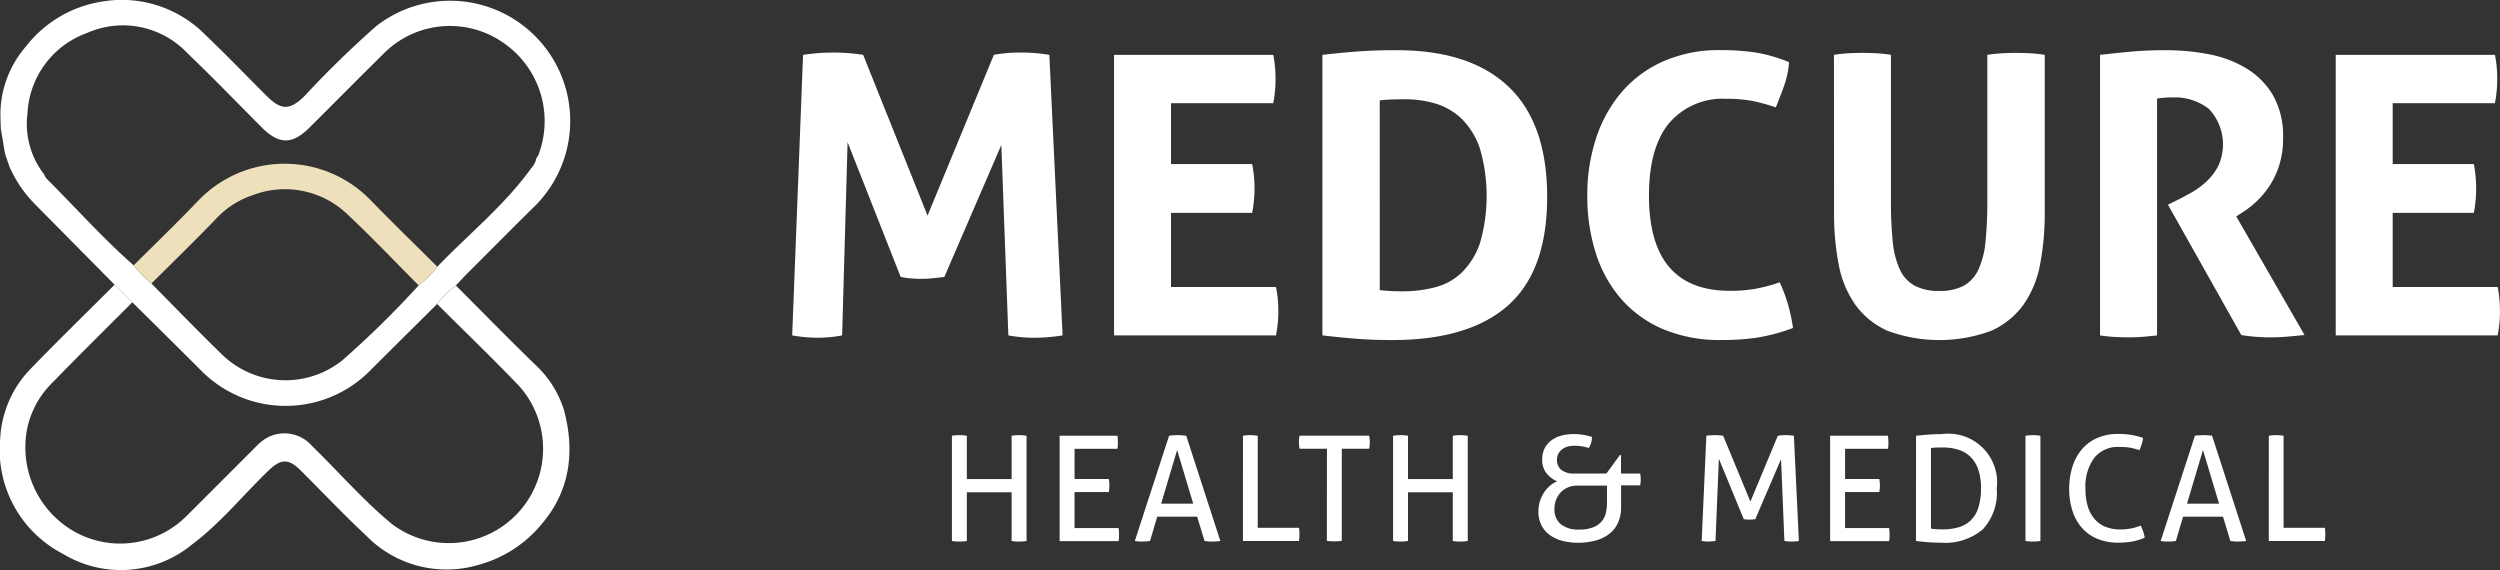 <svg xmlns="http://www.w3.org/2000/svg" width="219.001" height="49.946" viewBox="0 0 219.001 49.946">
  <rect x="0" y="0" width="219.001" height="49.946" fill="#333333" stroke="none"/>
  <g id="logo" transform="translate(-163.58 -428.568)">
    <g id="MEDCURE" transform="translate(232.972 432.963)">
      <path id="Path_18743" data-name="Path 18743" d="M247.237,434.255a17.74,17.74,0,0,1,2.632-.2,16.848,16.848,0,0,1,2.632.2l5.64,14.082,5.81-14.082a12.453,12.453,0,0,1,2.359-.2,14.751,14.751,0,0,1,2.5.2l1.162,24.576a15.807,15.807,0,0,1-2.461.206,12.763,12.763,0,0,1-2.29-.206l-.616-16.68-4.99,11.553q-.478.068-.991.119a10.247,10.247,0,0,1-1.025.052q-.446,0-.889-.034a6.849,6.849,0,0,1-.924-.137l-4.649-11.793-.478,16.919a11.49,11.49,0,0,1-2.119.206,12.965,12.965,0,0,1-2.256-.206Z" transform="translate(-246.28 -433.845)" fill="#fff"/>
      <path id="Path_18744" data-name="Path 18744" d="M279.887,434.294h13.946a10.6,10.6,0,0,1,.2,2.085,10.972,10.972,0,0,1-.2,2.154h-8.956v5.332h7.11a11.494,11.494,0,0,1,.206,2.12,11.289,11.289,0,0,1-.206,2.153h-7.11v6.495h9.195a10.611,10.611,0,0,1,.206,2.085,10.953,10.953,0,0,1-.206,2.153H279.887Z" transform="translate(-251.688 -433.885)" fill="#fff"/>
      <path id="Path_18745" data-name="Path 18745" d="M301.64,434.216q1.435-.171,3.008-.29t3.486-.119q6.461,0,9.827,3.213t3.367,9.639q0,6.461-3.418,9.5T307.759,459.2q-1.744,0-3.213-.119t-2.906-.291Zm5.024,20.611c.2.023.467.047.785.069s.707.034,1.162.034a11.366,11.366,0,0,0,2.923-.358,5.259,5.259,0,0,0,2.341-1.316,6.619,6.619,0,0,0,1.572-2.563,14.9,14.9,0,0,0,0-8.238,6.6,6.6,0,0,0-1.572-2.6A5.614,5.614,0,0,0,311.6,438.5a9.254,9.254,0,0,0-2.718-.393q-.478,0-1.111.017a9.943,9.943,0,0,0-1.11.086Z" transform="translate(-255.188 -433.806)" fill="#fff"/>
      <path id="Path_18746" data-name="Path 18746" d="M346.15,454.143a13.864,13.864,0,0,1,.735,1.966,14.148,14.148,0,0,1,.427,2.034,16.291,16.291,0,0,1-3.2.854,21.539,21.539,0,0,1-3.059.2,12.822,12.822,0,0,1-5.092-.94,10.16,10.16,0,0,1-3.675-2.632,11.246,11.246,0,0,1-2.239-4.017,16.35,16.35,0,0,1-.752-5.058,15.848,15.848,0,0,1,.786-5.076,11.834,11.834,0,0,1,2.273-4.05,10.26,10.26,0,0,1,3.658-2.666,12.129,12.129,0,0,1,4.939-.957,20.694,20.694,0,0,1,3.025.2,13.242,13.242,0,0,1,2.991.854,7.53,7.53,0,0,1-.409,2q-.342.975-.752,1.965a15.314,15.314,0,0,0-2.12-.581,12.231,12.231,0,0,0-2.187-.171,6.161,6.161,0,0,0-5.042,2.136q-1.76,2.137-1.76,6.341,0,8.34,7.076,8.34a12.651,12.651,0,0,0,2.221-.171A14.522,14.522,0,0,0,346.15,454.143Z" transform="translate(-259.639 -433.806)" fill="#fff"/>
      <path id="Path_18747" data-name="Path 18747" d="M355.044,434.261a12.656,12.656,0,0,1,1.264-.137q.616-.034,1.265-.034.58,0,1.2.034a12.657,12.657,0,0,1,1.264.137V447.01a35.422,35.422,0,0,0,.154,3.572,7.606,7.606,0,0,0,.615,2.462,3.088,3.088,0,0,0,1.3,1.436,4.48,4.48,0,0,0,2.171.461,4.381,4.381,0,0,0,2.153-.461,3.128,3.128,0,0,0,1.282-1.436,7.628,7.628,0,0,0,.614-2.462,35.161,35.161,0,0,0,.154-3.572V434.261c.456-.068.888-.114,1.3-.137s.807-.034,1.2-.034c.41,0,.825.011,1.248.034a12.636,12.636,0,0,1,1.281.137V448.07a23.487,23.487,0,0,1-.409,4.563,8.939,8.939,0,0,1-1.47,3.538,6.936,6.936,0,0,1-2.837,2.273,13.079,13.079,0,0,1-9.024,0,6.936,6.936,0,0,1-2.837-2.273,8.939,8.939,0,0,1-1.47-3.538,23.554,23.554,0,0,1-.409-4.563Z" transform="translate(-263.782 -433.852)" fill="#fff"/>
      <path id="Path_18748" data-name="Path 18748" d="M382.825,434.216q1.5-.171,2.82-.29t2.923-.119a20.119,20.119,0,0,1,3.709.341,10.006,10.006,0,0,1,3.3,1.213,6.829,6.829,0,0,1,2.375,2.359,7.16,7.16,0,0,1,.906,3.777,7.721,7.721,0,0,1-.343,2.41,7.326,7.326,0,0,1-.871,1.828,7.535,7.535,0,0,1-1.145,1.35,8.1,8.1,0,0,1-1.162.906l-.581.376,5.982,10.391q-.685.068-1.436.136t-1.538.069a16.094,16.094,0,0,1-2.564-.2l-6.426-11.417.821-.41q.478-.239,1.162-.615a7.2,7.2,0,0,0,1.316-.94,5.147,5.147,0,0,0,1.077-1.368,4.523,4.523,0,0,0-.786-5.059,4.856,4.856,0,0,0-3.178-1.009,8.416,8.416,0,0,0-1.368.1v20.748q-.614.069-1.23.12t-1.2.051c-.388,0-.8-.013-1.23-.034s-.878-.068-1.333-.137Z" transform="translate(-268.252 -433.806)" fill="#fff"/>
      <path id="Path_18749" data-name="Path 18749" d="M407.43,434.294h13.946a10.6,10.6,0,0,1,.2,2.085,10.974,10.974,0,0,1-.2,2.154H412.42v5.332h7.11a11.563,11.563,0,0,1,.2,2.12,11.355,11.355,0,0,1-.2,2.153h-7.11v6.495h9.195a10.611,10.611,0,0,1,.2,2.085,10.953,10.953,0,0,1-.2,2.153H407.43Z" transform="translate(-272.211 -433.885)" fill="#fff"/>
    </g>
    <g id="HEALTH_MEDICAL" data-name="HEALTH MEDICAL" transform="translate(246.969 466.587)">
      <path id="Path_18750" data-name="Path 18750" d="M262.961,474.051c.1-.018.21-.03.321-.039s.222-.013.334-.013.222,0,.333.013.217.021.32.039v3.794h3.922v-3.794a2.83,2.83,0,0,1,.308-.039c.111-.008.221-.013.333-.013s.224,0,.34.013.224.021.326.039v9.216a3.072,3.072,0,0,1-.307.039c-.112.008-.227.013-.347.013s-.224,0-.34-.013a3.064,3.064,0,0,1-.314-.039V479h-3.922v4.268c-.1.017-.208.03-.314.039s-.221.013-.34.013-.225,0-.34-.013a3.053,3.053,0,0,1-.315-.039Z" transform="translate(-262.961 -473.898)" fill="#fff"/>
      <path id="Path_18751" data-name="Path 18751" d="M274.205,474.061h5.063a3.871,3.871,0,0,1,.039.563c0,.095,0,.193-.007.3a1.975,1.975,0,0,1-.032.282h-3.756v2.641h3a2.541,2.541,0,0,1,.039.276c.008.1.013.194.013.288s0,.193-.013.3a2.537,2.537,0,0,1-.039.282h-3v3.153h3.858a3.754,3.754,0,0,1,.039.563c0,.095,0,.193-.007.3a1.854,1.854,0,0,1-.032.282h-5.165Z" transform="translate(-264.77 -473.907)" fill="#fff"/>
      <path id="Path_18752" data-name="Path 18752" d="M287.517,481.14h-3.5l-.628,2.127c-.111.017-.222.03-.333.039s-.222.013-.333.013-.237,0-.352-.013a3.006,3.006,0,0,1-.314-.039l3-9.216c.111-.018.231-.03.359-.039s.26-.013.4-.013c.12,0,.244,0,.372.013s.252.021.372.039l2.987,9.216c-.1.017-.218.03-.347.039s-.252.013-.372.013-.224,0-.34-.013-.224-.022-.326-.039ZM284.364,480h2.807l-1.41-4.7Z" transform="translate(-266.034 -473.898)" fill="#fff"/>
      <path id="Path_18753" data-name="Path 18753" d="M293.345,474.051a2.832,2.832,0,0,1,.3-.039c.107-.008.22-.013.339-.013s.222,0,.334.013.218.021.321.039v8.062h3.614a2.048,2.048,0,0,1,.033.3c0,.1.006.2.006.281a3.906,3.906,0,0,1-.039.577h-4.909Z" transform="translate(-267.85 -473.898)" fill="#fff"/>
      <path id="Path_18754" data-name="Path 18754" d="M301.644,475.2h-2.4a2.541,2.541,0,0,1-.039-.282c-.008-.1-.013-.2-.013-.3s0-.189.013-.287a2.537,2.537,0,0,1,.039-.276h6.1a2.385,2.385,0,0,1,.039.269c.008.094.013.187.013.282s-.005.194-.013.3a2.341,2.341,0,0,1-.039.289h-2.4v8.075a4.914,4.914,0,0,1-.641.039,5.332,5.332,0,0,1-.667-.039Z" transform="translate(-268.792 -473.907)" fill="#fff"/>
      <path id="Path_18755" data-name="Path 18755" d="M309.019,474.051c.1-.018.209-.03.32-.039s.222-.013.334-.013.221,0,.332.013.218.021.321.039v3.794h3.923v-3.794a2.841,2.841,0,0,1,.307-.039c.112-.008.222-.013.334-.013s.224,0,.34.013.224.021.327.039v9.216a3.109,3.109,0,0,1-.309.039c-.111.008-.226.013-.346.013s-.224,0-.34-.013a3.037,3.037,0,0,1-.314-.039V479h-3.923v4.268c-.1.017-.207.03-.314.039s-.221.013-.339.013-.225,0-.34-.013a3,3,0,0,1-.314-.039Z" transform="translate(-270.372 -473.898)" fill="#fff"/>
      <path id="Path_18756" data-name="Path 18756" d="M325.815,476.133a1.119,1.119,0,0,0,.365.878,1.732,1.732,0,0,0,1.173.327h2.794l1.179-1.615h.1v1.615H333.1a2.18,2.18,0,0,1,.051.5c0,.094-.005.185-.013.275a2.592,2.592,0,0,1-.039.263h-1.666v1.9a3.275,3.275,0,0,1-.269,1.372,2.593,2.593,0,0,1-.769.981,3.372,3.372,0,0,1-1.2.582,5.8,5.8,0,0,1-1.544.193,5.485,5.485,0,0,1-1.308-.154,3.29,3.29,0,0,1-1.108-.487,2.421,2.421,0,0,1-.763-.859,2.651,2.651,0,0,1-.282-1.269,2.906,2.906,0,0,1,.122-.833,3.029,3.029,0,0,1,.346-.763,2.85,2.85,0,0,1,.526-.615,2.287,2.287,0,0,1,.648-.4,2.5,2.5,0,0,1-.93-.7,1.851,1.851,0,0,1-.378-1.223,2.088,2.088,0,0,1,.218-.981,2.013,2.013,0,0,1,.59-.693,2.569,2.569,0,0,1,.878-.409,4.145,4.145,0,0,1,1.07-.134,6.165,6.165,0,0,1,.744.05,4.333,4.333,0,0,1,.858.206,2.3,2.3,0,0,1-.076.519,1.681,1.681,0,0,1-.206.442,4.135,4.135,0,0,0-1.244-.192,2.042,2.042,0,0,0-.712.108,1.435,1.435,0,0,0-.474.282,1.036,1.036,0,0,0-.268.391A1.238,1.238,0,0,0,325.815,476.133Zm1.936,6.114a3.325,3.325,0,0,0,1.224-.193,1.847,1.847,0,0,0,.749-.512,1.8,1.8,0,0,0,.372-.743,3.672,3.672,0,0,0,.1-.872V478.4h-2.6a2.087,2.087,0,0,0-.832.16,1.794,1.794,0,0,0-.628.442,2.045,2.045,0,0,0-.4.647,2.138,2.138,0,0,0-.141.776,1.674,1.674,0,0,0,.551,1.352A2.414,2.414,0,0,0,327.751,482.248Z" transform="translate(-272.813 -473.878)" fill="#fff"/>
      <path id="Path_18757" data-name="Path 18757" d="M341.645,474.051a3.356,3.356,0,0,1,.352-.039c.133-.008.258-.013.378-.013s.25,0,.391.013a2.894,2.894,0,0,1,.352.039l2.385,5.768,2.4-5.768a2.381,2.381,0,0,1,.321-.039c.128-.008.251-.013.371-.013s.235,0,.372.013a2.861,2.861,0,0,1,.346.039l.436,9.216c-.1.017-.207.03-.314.039s-.216.013-.327.013-.219,0-.326-.013-.207-.022-.3-.039l-.294-7.165-2.256,5.256a3.607,3.607,0,0,1-.526.037,3.164,3.164,0,0,1-.487-.037l-2.179-5.295-.295,7.2c-.094.017-.193.03-.3.039s-.2.013-.295.013c-.111,0-.217,0-.32-.013s-.2-.022-.295-.039Z" transform="translate(-275.556 -473.898)" fill="#fff"/>
      <path id="Path_18758" data-name="Path 18758" d="M354.647,474.061h5.064a3.871,3.871,0,0,1,.039.563c0,.095,0,.193-.007.3a2.116,2.116,0,0,1-.032.282h-3.757v2.641h3a2.78,2.78,0,0,1,.039.276c.008.1.013.194.013.288s0,.193-.013.3a2.765,2.765,0,0,1-.039.282h-3v3.153h3.859a3.87,3.87,0,0,1,.039.563c0,.095,0,.193-.007.3a1.974,1.974,0,0,1-.032.282h-5.166Z" transform="translate(-277.714 -473.907)" fill="#fff"/>
      <path id="Path_18759" data-name="Path 18759" d="M363.614,474.034q.435-.05,1.051-.1t1.2-.044a4.273,4.273,0,0,1,4.82,4.768,4.725,4.725,0,0,1-1.224,3.576,5.1,5.1,0,0,1-3.647,1.167c-.4,0-.8-.015-1.193-.045s-.73-.066-1.012-.109Zm1.307,8.139c.119.017.267.032.442.044s.361.019.557.019a5.116,5.116,0,0,0,1.379-.173,2.592,2.592,0,0,0,1.07-.582,2.637,2.637,0,0,0,.691-1.11,5.36,5.36,0,0,0,.244-1.749,4.872,4.872,0,0,0-.244-1.64,2.844,2.844,0,0,0-.685-1.108,2.617,2.617,0,0,0-1.057-.622,4.54,4.54,0,0,0-1.358-.192c-.162,0-.341,0-.533.006a3.442,3.442,0,0,0-.506.045Z" transform="translate(-279.157 -473.88)" fill="#fff"/>
      <path id="Path_18760" data-name="Path 18760" d="M375.04,474.051c.1-.018.209-.03.321-.039s.222-.013.332-.013.222,0,.334.013.218.021.321.039v9.216c-.1.017-.207.03-.314.039s-.221.013-.341.013-.223,0-.339-.013a3.008,3.008,0,0,1-.314-.039Z" transform="translate(-280.996 -473.898)" fill="#fff"/>
      <path id="Path_18761" data-name="Path 18761" d="M385.862,481.9a3.456,3.456,0,0,1,.358,1.064,5.09,5.09,0,0,1-1.1.333,6.771,6.771,0,0,1-1.218.1,4.73,4.73,0,0,1-1.8-.327,3.655,3.655,0,0,1-1.352-.936,4.142,4.142,0,0,1-.846-1.481,6.1,6.1,0,0,1-.3-1.961,6.327,6.327,0,0,1,.3-1.993,4.316,4.316,0,0,1,.846-1.519,3.689,3.689,0,0,1,1.346-.968,4.5,4.5,0,0,1,1.781-.339,6.627,6.627,0,0,1,1.256.1,7.052,7.052,0,0,1,.936.243,2.409,2.409,0,0,1-.109.545c-.056.167-.123.345-.2.532-.128-.043-.251-.081-.371-.115s-.248-.065-.385-.09a4.066,4.066,0,0,0-.455-.058q-.249-.019-.571-.019a2.647,2.647,0,0,0-2.172.948,4.214,4.214,0,0,0-.776,2.73,5.115,5.115,0,0,0,.217,1.577,2.97,2.97,0,0,0,.616,1.1,2.5,2.5,0,0,0,.955.654,3.393,3.393,0,0,0,1.25.218,4.856,4.856,0,0,0,.973-.09A4.163,4.163,0,0,0,385.862,481.9Z" transform="translate(-281.731 -473.878)" fill="#fff"/>
      <path id="Path_18762" data-name="Path 18762" d="M394.615,481.14h-3.5l-.628,2.127c-.112.017-.222.03-.333.039s-.222.013-.333.013-.237,0-.352-.013a3.114,3.114,0,0,1-.315-.039l3-9.216c.111-.018.231-.03.359-.039s.261-.013.4-.013c.118,0,.243,0,.371.013s.253.021.373.039l2.986,9.216c-.1.017-.218.03-.347.039s-.253.013-.371.013-.225,0-.341-.013-.224-.022-.326-.039ZM391.461,480h2.808l-1.41-4.7Z" transform="translate(-283.267 -473.898)" fill="#fff"/>
      <path id="Path_18763" data-name="Path 18763" d="M400.444,474.051a2.858,2.858,0,0,1,.3-.039q.16-.013.34-.013c.111,0,.222,0,.332.013s.218.021.32.039v8.062h3.616a2.49,2.49,0,0,1,.032.3c0,.1.007.2.007.281a4.148,4.148,0,0,1-.039.577h-4.909Z" transform="translate(-285.084 -473.898)" fill="#fff"/>
    </g>
    <g id="vector">
      <path id="Path_18764" data-name="Path 18764" d="M163.627,438.89a9.094,9.094,0,0,1,2.211-6.227,10.474,10.474,0,0,1,6.53-3.93,10.283,10.283,0,0,1,9.2,2.88c1.828,1.744,3.582,3.566,5.37,5.352,1.282,1.28,2.031,1.274,3.309.032a87.676,87.676,0,0,1,6.318-6.16A10.528,10.528,0,0,1,210.5,446.56c-2.016,1.979-4,3.987-6,5.986-.335.336-.654.687-.982,1.031a9.6,9.6,0,0,0-1.642,1.622q-2.876,2.855-5.75,5.713a10.4,10.4,0,0,1-15,.035q-2.967-2.952-5.945-5.894l-1.551-1.541q-3.436-3.471-6.87-6.945a11.024,11.024,0,0,1-2.338-3.381l-.392-1.132q-.186-1.105-.373-2.209Zm36.631,14.681a10.143,10.143,0,0,0,1.635-1.635c2.756-2.876,5.9-5.384,8.243-8.657a1.691,1.691,0,0,0,.435-.845,2.272,2.272,0,0,0,.183-.3,8.319,8.319,0,0,0-3.114-9.846,8.169,8.169,0,0,0-10.327.858c-2.223,2.189-4.413,4.413-6.628,6.61-1.513,1.5-2.663,1.48-4.192-.05-2.163-2.166-4.284-4.375-6.5-6.489a7.757,7.757,0,0,0-8.8-1.753,7.886,7.886,0,0,0-5.2,7.048,7.2,7.2,0,0,0,1.452,5.321,1.634,1.634,0,0,0,.218.38c2.543,2.535,4.931,5.227,7.632,7.6a11.158,11.158,0,0,0,1.556,1.592c2.049,2.066,4.067,4.164,6.156,6.19a7.97,7.97,0,0,0,10.583.524A83.344,83.344,0,0,0,200.259,453.57Z" transform="translate(-0.006 0)" fill="#fff"/>
      <path id="Path_18765" data-name="Path 18765" d="M201.873,459.983a9.6,9.6,0,0,1,1.642-1.622c2.312,2.315,4.6,4.655,6.945,6.932a9.071,9.071,0,0,1,2.529,4c.937,3.531.586,6.971-1.933,9.938a10.851,10.851,0,0,1-5.619,3.621,9.833,9.833,0,0,1-9.764-2.563c-1.975-1.847-3.837-3.815-5.753-5.727-1.049-1.047-1.734-1.033-2.8-.007-2.247,2.165-4.225,4.632-6.726,6.5a9.792,9.792,0,0,1-11.3.815,10.247,10.247,0,0,1-5.5-10.057,9.456,9.456,0,0,1,2.782-6.268c2.379-2.455,4.829-4.842,7.249-7.258l1.551,1.541c-2.308,2.315-4.64,4.607-6.915,6.954a7.95,7.95,0,0,0-2.27,3.981,8.482,8.482,0,0,0,4.143,9.178,8.2,8.2,0,0,0,9.779-1.38c2.026-2.01,4.035-4.035,6.056-6.049a4.848,4.848,0,0,1,.733-.644,3.19,3.19,0,0,1,4.2.54c2.346,2.274,4.487,4.769,7.011,6.848a8.26,8.26,0,0,0,11.2-12.026C206.763,464.76,204.292,462.4,201.873,459.983Z" transform="translate(0 -4.784)" fill="#fff"/>
      <path id="Path_18766" data-name="Path 18766" d="M202.5,456.321c-2.057-2.063-4.06-4.185-6.186-6.175a7.894,7.894,0,0,0-8.28-1.755,7.716,7.716,0,0,0-3.27,2.082c-1.855,1.927-3.776,3.791-5.671,5.681a11.158,11.158,0,0,1-1.556-1.592c1.913-1.911,3.866-3.784,5.731-5.742a10.475,10.475,0,0,1,15,.009c1.926,1.981,3.91,3.906,5.868,5.856A10.145,10.145,0,0,1,202.5,456.321Z" transform="translate(-2.246 -2.751)" fill="#efe0bc"/>
    </g>
  </g>
</svg>
